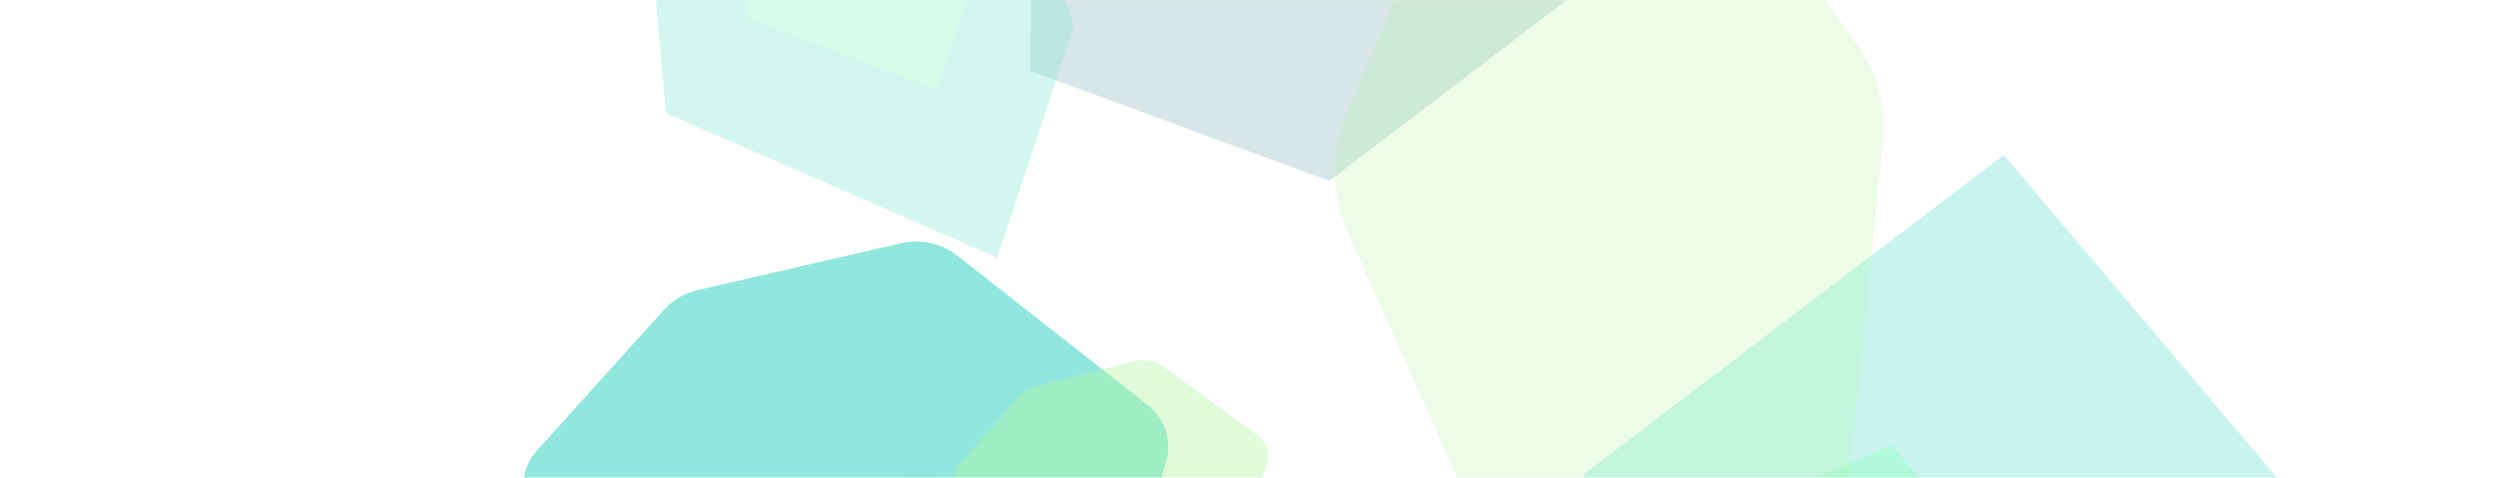 <svg width="1920" height="367" viewBox="0 0 1920 367" fill="none" xmlns="http://www.w3.org/2000/svg">
<g opacity="0.5">
<mask id="mask0" mask-type="alpha" maskUnits="userSpaceOnUse" x="0" y="0" width="1920" height="367">
<path d="M0 0H1920V367H0V0Z" fill="#00A88E"/>
</mask>
<g mask="url(#mask0)">
<g opacity="0.5" filter="url(#filter0_f)">
<path d="M1538.9 119.001L1749.65 367.895L1786.35 637.72L1614.5 812.15L1266.16 701.661L1216.48 364.15L1538.9 119.001Z" fill="#1ACEBA" fill-opacity="0.95"/>
</g>
<g opacity="0.5" filter="url(#filter1_f)">
<path d="M1452.23 342.157L1553.15 455.652L1609.44 599.721L1527.54 721.778L1296.13 694.394L1258.77 425.519L1452.23 342.157Z" fill="#33FF91"/>
</g>
<g opacity="0.3" filter="url(#filter2_f)">
<path d="M705.764 355L946 591.343L857.768 857.857L665.972 1004L436 919.382L440.193 620.257L705.764 355Z" fill="#005867"/>
</g>
<g opacity="0.3" filter="url(#filter3_f)">
<path d="M1060.76 -510L1301 -273.657L1212.77 -7.143L1020.97 139L791 54.382L795.193 -244.743L1060.76 -510Z" fill="#005867"/>
</g>
<g opacity="0.4">
<g filter="url(#filter4_f)">
<path d="M617.81 -162L776.75 -132.04L824.76 20.63L765.89 197.82L511.45 86.91L498 -64.52L617.81 -162Z" fill="#23D1AE"/>
</g>
<g opacity="0.7" filter="url(#filter5_f)">
<path d="M634.1 -126.37L723.73 -109.47L750.8 -23.38L718.89 68.82L574.13 13.99L566.54 -71.4L634.1 -126.37Z" fill="#33FF91"/>
</g>
</g>
<g opacity="0.6" filter="url(#filter6_f)">
<path d="M1032.52 90.686L1107.45 -86.228C1112.47 -98.082 1119.67 -106.441 1128 -110.08L1258.67 -167.265C1271.25 -172.772 1285.09 -166.958 1295.79 -151.693L1429.76 39.587C1442.27 57.44 1448.5 85.34 1445.85 111.628L1410.49 462.813C1407.58 491.692 1394.56 512.854 1377.81 515.912L1224.04 543.938C1209.5 546.595 1194.62 535.091 1185.13 513.876L1034.7 177.469C1022.9 151.073 1022 115.521 1032.52 90.686Z" fill="#65E943" fill-opacity="0.4"/>
</g>
<g filter="url(#filter7_f)">
<path d="M412.779 345.496L510.392 237.44C516.93 230.2 525.833 225.058 535.79 222.768L692.006 186.783C707.045 183.317 722.934 186.707 734.616 195.86L880.852 310.552C894.502 321.257 900.239 338.119 895.677 354.091L834.688 567.461C829.671 585.007 813.235 597.973 793.455 599.994L611.805 618.522C594.628 620.279 577.84 613.448 567.915 600.674L410.498 398.115C398.143 382.22 399.076 360.665 412.779 345.496Z" fill="#1ACEBA" fill-opacity="0.95"/>
</g>
<g filter="url(#filter8_f)">
<path d="M736.904 356.574L783.374 303.805C786.486 300.27 790.78 297.702 795.623 296.48L871.603 277.273C878.917 275.423 886.728 276.828 892.549 281.034L965.421 333.744C972.223 338.664 975.228 346.621 973.184 354.291L945.866 456.749C943.619 465.175 935.733 471.569 926.083 472.793L837.458 484.019C829.078 485.082 820.786 482.05 815.781 476.095L736.408 381.672C730.177 374.263 730.38 363.981 736.904 356.574Z" fill="#65E943" fill-opacity="0.4"/>
</g>
</g>
</g>
<defs>
<filter id="filter0_f" x="982" y="-59" width="1067.35" height="1071.15" filterUnits="userSpaceOnUse" color-interpolation-filters="sRGB">
<feFlood flood-opacity="0" result="BackgroundImageFix"/>
<feBlend mode="normal" in="SourceGraphic" in2="BackgroundImageFix" result="shape"/>
<feGaussianBlur stdDeviation="50" result="effect1_foregroundBlur"/>
</filter>
<filter id="filter1_f" x="1101" y="212" width="650.474" height="647.768" filterUnits="userSpaceOnUse" color-interpolation-filters="sRGB">
<feFlood flood-opacity="0" result="BackgroundImageFix"/>
<feBlend mode="normal" in="SourceGraphic" in2="BackgroundImageFix" result="shape"/>
<feGaussianBlur stdDeviation="40" result="effect1_foregroundBlur"/>
</filter>
<filter id="filter2_f" x="336" y="255" width="710" height="849" filterUnits="userSpaceOnUse" color-interpolation-filters="sRGB">
<feFlood flood-opacity="0" result="BackgroundImageFix"/>
<feBlend mode="normal" in="SourceGraphic" in2="BackgroundImageFix" result="shape"/>
<feGaussianBlur stdDeviation="50" result="effect1_foregroundBlur"/>
</filter>
<filter id="filter3_f" x="691" y="-610" width="710" height="849" filterUnits="userSpaceOnUse" color-interpolation-filters="sRGB">
<feFlood flood-opacity="0" result="BackgroundImageFix"/>
<feBlend mode="normal" in="SourceGraphic" in2="BackgroundImageFix" result="shape"/>
<feGaussianBlur stdDeviation="50" result="effect1_foregroundBlur"/>
</filter>
<filter id="filter4_f" x="418" y="-242" width="486.76" height="519.82" filterUnits="userSpaceOnUse" color-interpolation-filters="sRGB">
<feFlood flood-opacity="0" result="BackgroundImageFix"/>
<feBlend mode="normal" in="SourceGraphic" in2="BackgroundImageFix" result="shape"/>
<feGaussianBlur stdDeviation="40" result="effect1_foregroundBlur"/>
</filter>
<filter id="filter5_f" x="506.54" y="-186.37" width="304.26" height="315.19" filterUnits="userSpaceOnUse" color-interpolation-filters="sRGB">
<feFlood flood-opacity="0" result="BackgroundImageFix"/>
<feBlend mode="normal" in="SourceGraphic" in2="BackgroundImageFix" result="shape"/>
<feGaussianBlur stdDeviation="30" result="effect1_foregroundBlur"/>
</filter>
<filter id="filter6_f" x="885.2" y="-309.302" width="701.253" height="993.618" filterUnits="userSpaceOnUse" color-interpolation-filters="sRGB">
<feFlood flood-opacity="0" result="BackgroundImageFix"/>
<feBlend mode="normal" in="SourceGraphic" in2="BackgroundImageFix" result="shape"/>
<feGaussianBlur stdDeviation="70" result="effect1_foregroundBlur"/>
</filter>
<filter id="filter7_f" x="241.83" y="25.451" width="815.39" height="753.344" filterUnits="userSpaceOnUse" color-interpolation-filters="sRGB">
<feFlood flood-opacity="0" result="BackgroundImageFix"/>
<feBlend mode="normal" in="SourceGraphic" in2="BackgroundImageFix" result="shape"/>
<feGaussianBlur stdDeviation="80" result="effect1_foregroundBlur"/>
</filter>
<filter id="filter8_f" x="631.869" y="176.474" width="441.946" height="407.755" filterUnits="userSpaceOnUse" color-interpolation-filters="sRGB">
<feFlood flood-opacity="0" result="BackgroundImageFix"/>
<feBlend mode="normal" in="SourceGraphic" in2="BackgroundImageFix" result="shape"/>
<feGaussianBlur stdDeviation="50" result="effect1_foregroundBlur"/>
</filter>
</defs>
</svg>
